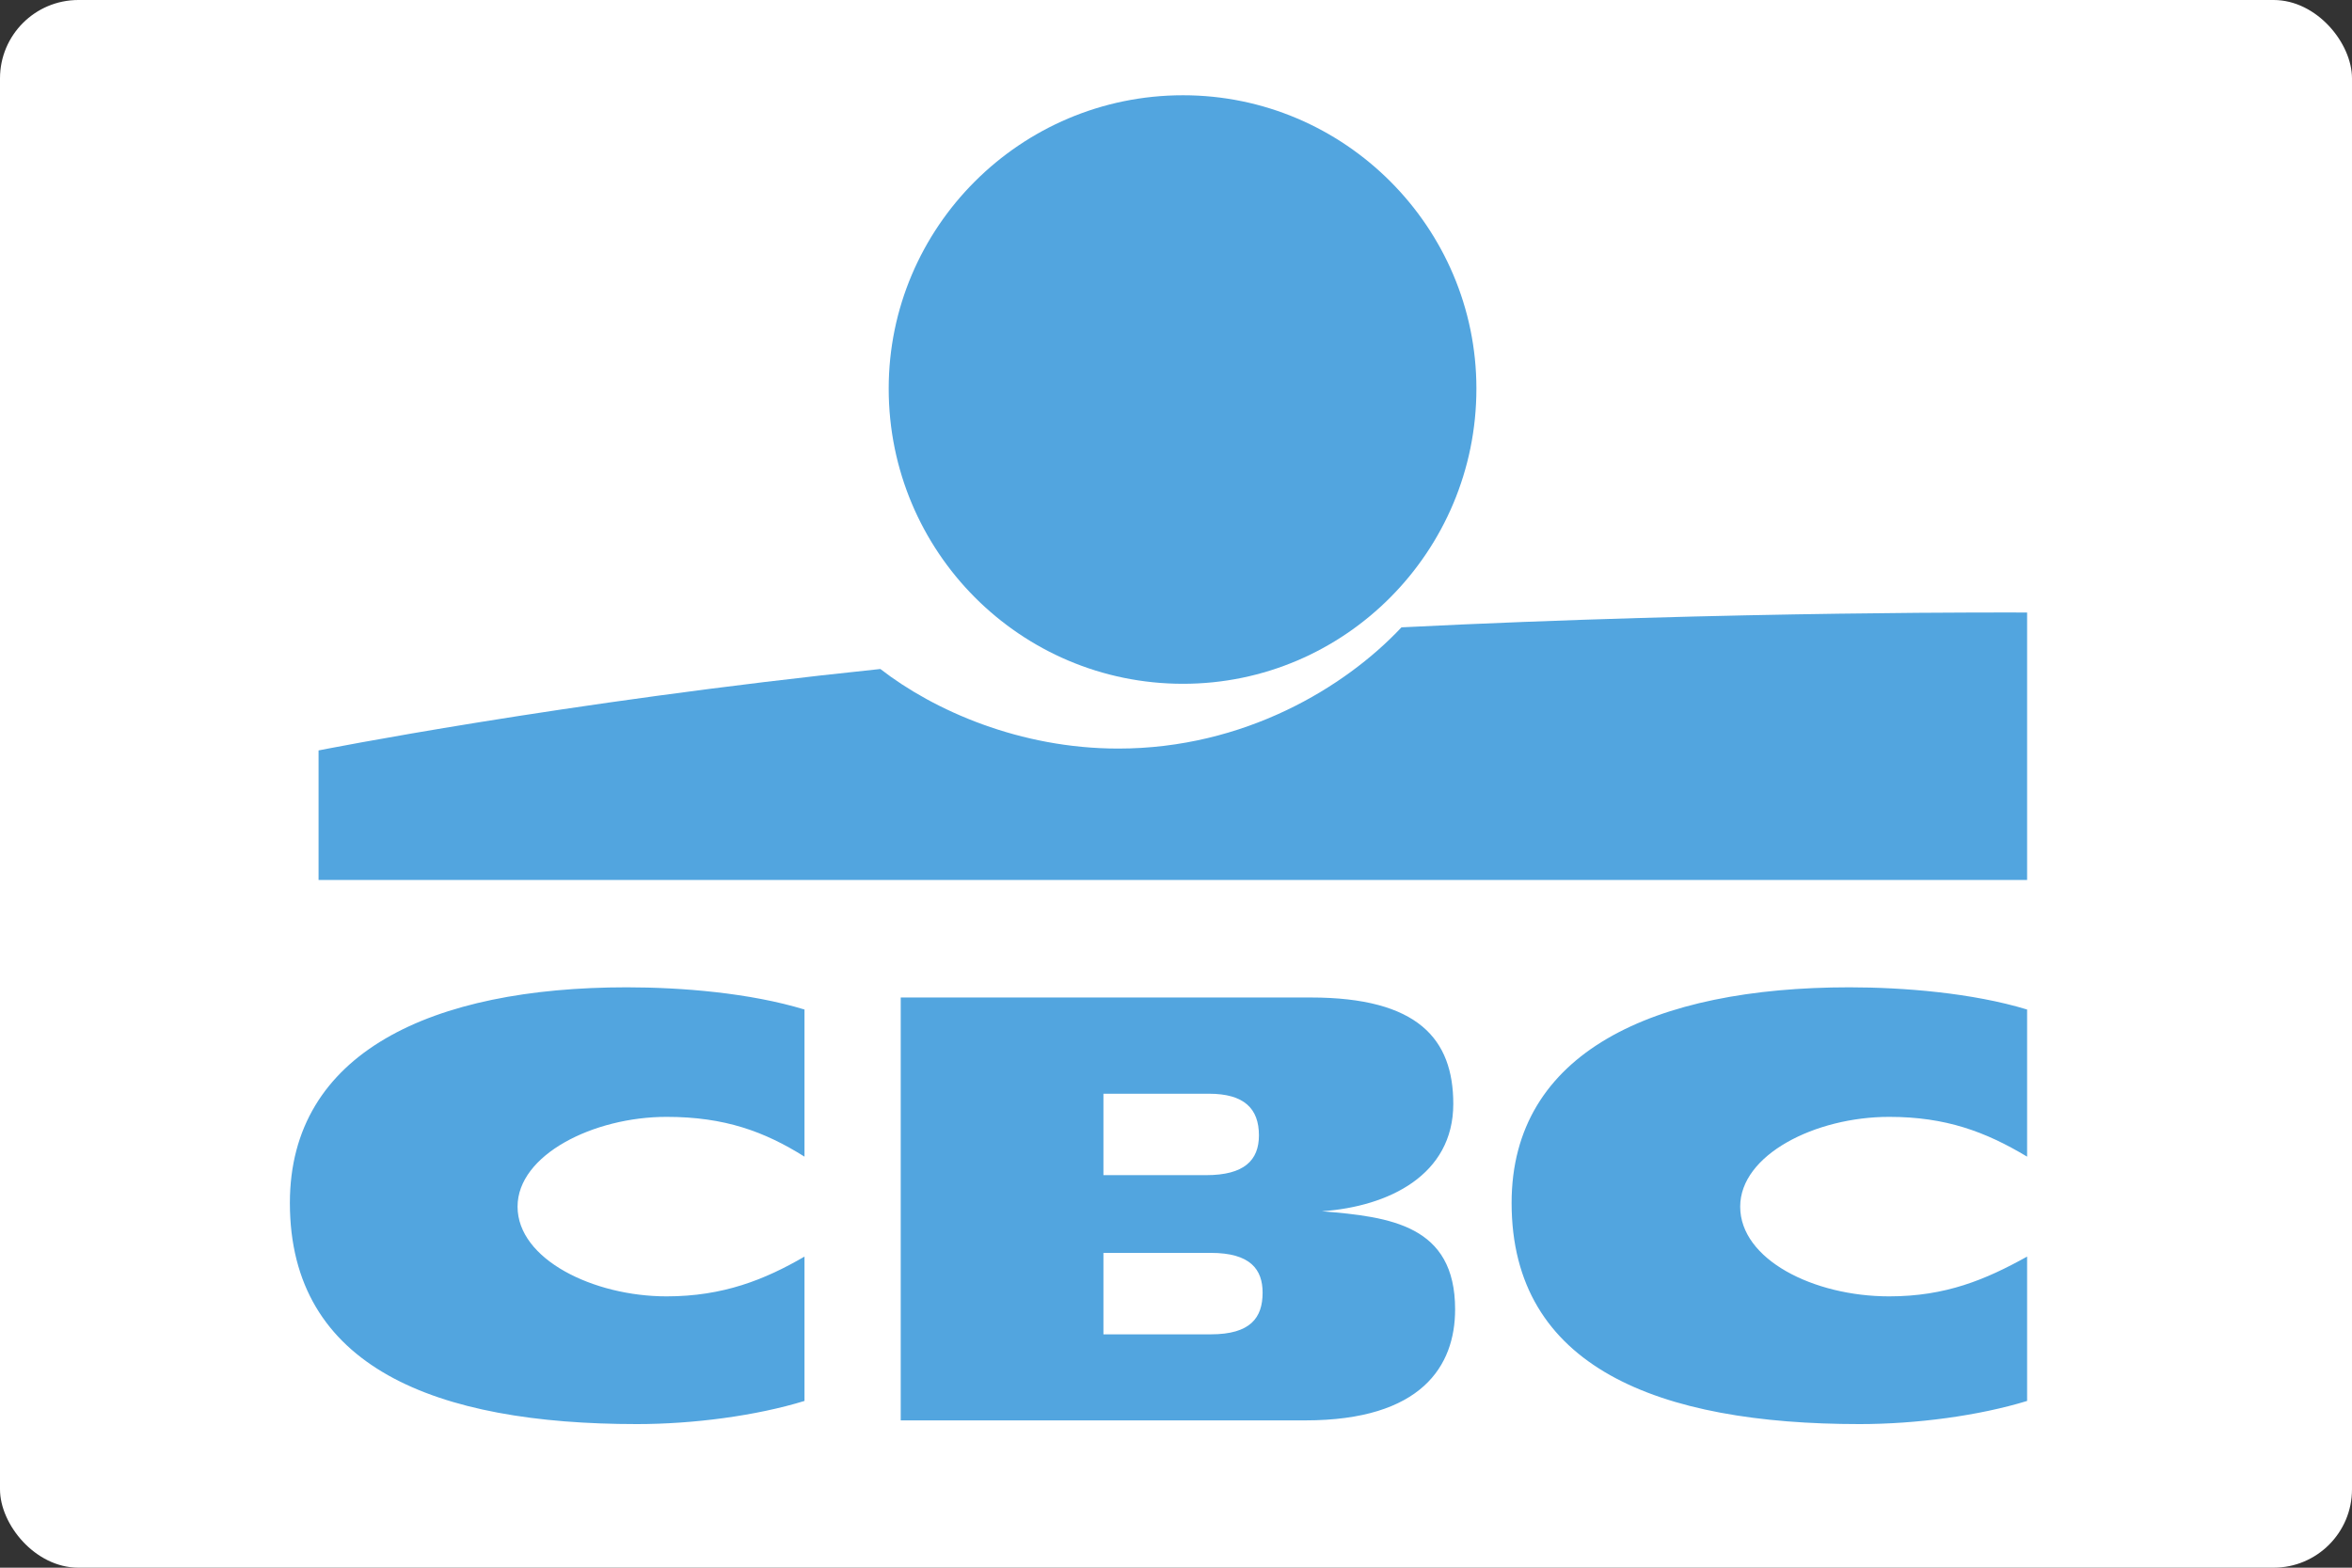 <?xml version="1.0" encoding="UTF-8" standalone="no"?>
<svg
   width="120"
   height="80"
   viewBox="0 0 120 80"
   fill="none"
   version="1.1"
   id="svg46"
   xml:space="preserve"
   xmlns="http://www.w3.org/2000/svg"
   xmlns:svg="http://www.w3.org/2000/svg"><rect x="0" y="0" width="120" height="80" fill="#333333" stroke="none"/><rect
     width="120"
     height="80"
     rx="4"
     fill="#ffffff"
     id="rect26"
     x="0"
     y="0" /><defs
     id="defs44" /><g
     fill-rule="evenodd"
     clip-rule="evenodd"
     id="g166"
     transform="matrix(0.656,0,0,0.656,-0.987,-14.156)"><path
       fill="#ffffff"
       fill-opacity="0"
       d="M 0,0 H 192.756 V 192.756 H 0 Z"
       id="path154" /><path
       d="m 71.559,99.175 h 31.889 c 8.35,0 11.086,3.239 11.086,8.278 0,5.542 -5.039,7.991 -10.223,8.351 5.326,0.432 10.365,1.08 10.365,7.631 0,4.391 -2.59,8.637 -11.66,8.637 H 71.559 Z m 15.765,26.203 h 8.349 c 3.096,0 4.031,-1.297 4.031,-3.24 0,-1.799 -0.936,-3.096 -4.031,-3.096 h -8.349 z m 0,-12.383 h 7.99 c 2.951,0 4.104,-1.15 4.104,-3.095 0,-2.087 -1.152,-3.239 -3.887,-3.239 h -8.207 z m -23.251,17.564 c -3.743,1.152 -8.638,1.801 -13.029,1.801 -15.621,0 -26.994,-4.393 -26.994,-17.205 0,-11.733 11.086,-16.772 26.203,-16.772 4.247,0 9.574,0.432 13.821,1.728 v 11.445 c -3.096,-1.943 -6.19,-3.095 -10.726,-3.095 -5.687,0 -11.59,2.952 -11.59,6.983 0,4.102 5.903,6.98 11.59,6.98 4.391,0 7.63,-1.295 10.726,-3.094 v 11.229 z m 95.09,0 c -3.742,1.152 -8.637,1.801 -13.029,1.801 -15.619,0 -27.064,-4.393 -27.064,-17.205 0,-11.733 11.084,-16.772 26.273,-16.772 4.176,0 9.574,0.432 13.82,1.728 v 11.445 c -3.238,-1.943 -6.334,-3.095 -10.725,-3.095 -5.76,0 -11.59,2.952 -11.59,6.983 0,4.102 5.688,6.98 11.59,6.98 4.391,0 7.486,-1.295 10.725,-3.094 z"
       fill="#ffffff"
       id="path158"
       style="fill:#52a5df;fill-opacity:1" /><path
       d="m 93.514,74.772 c 12.598,0 22.818,-10.293 22.818,-22.963 0,-12.525 -10.221,-22.819 -22.818,-22.819 -12.669,0 -22.891,10.294 -22.891,22.819 0,12.67 10.222,22.963 22.891,22.963 z"
       fill="#52a5df"
       id="path160" /><path
       d="m 110.503,70.381 c -4.391,4.679 -12.238,9.43 -22.028,9.43 -7.63,0 -14.325,-2.951 -18.5,-6.19 -24.906,2.591 -43.694,6.335 -43.694,6.335 v 10.078 H 159.163 v -20.805 c 0,0 -22.818,-0.144 -48.66,1.152 z"
       fill="#52a5df"
       id="path162" /></g></svg>
